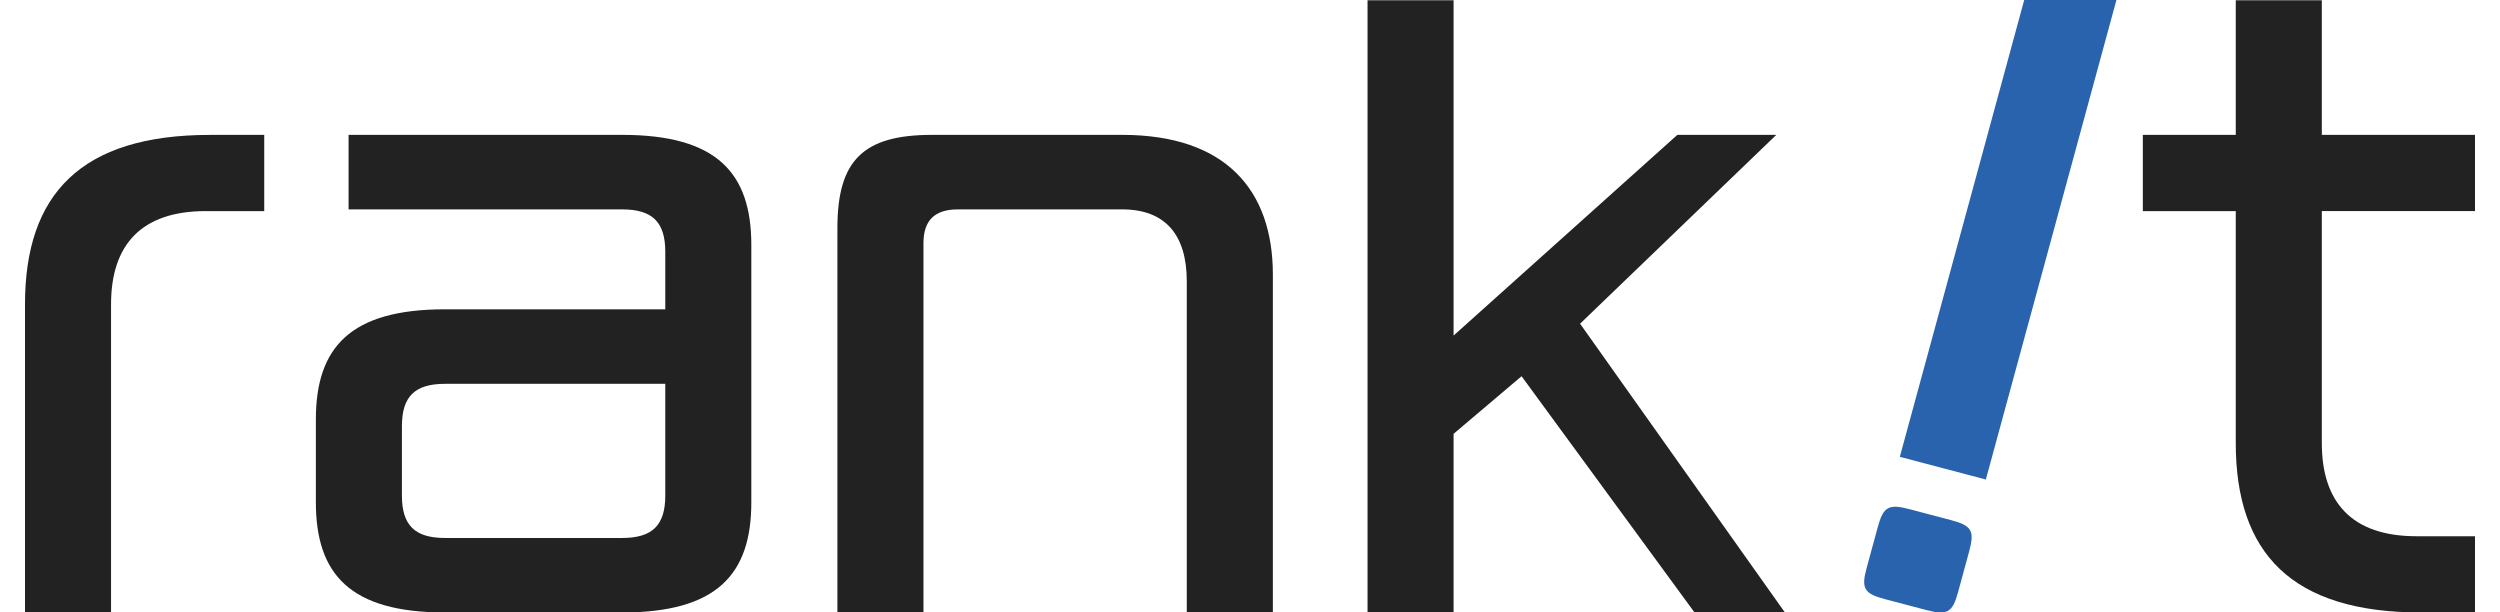 <?xml version="1.0" encoding="UTF-8"?>
<svg id="_레이어_2" data-name="레이어 2" xmlns="http://www.w3.org/2000/svg" viewBox="0 0 818.56 204.64" width="200" height="49">
  <defs>
    <style>
      .cls-1 {
        fill: #222;
      }

      .cls-2 {
        fill: #2963ae;
      }
    </style>
  </defs>
  <g id="_레이어_1-2" data-name="레이어 1">
    <g id="rankit-logo">
      <path class="cls-1" d="M0,204.63V101.65c0-36.78,18.69-56.58,61.82-56.58h18.11v25.46h-19.55c-21.56,0-31.63,11.32-31.63,31.12v102.98H0Z"/>
      <path class="cls-1" d="M140.31,204.63c-31.63,0-43.13-12.73-43.13-36.78v-27.73c0-24.05,11.5-36.78,43.13-36.78h73.61v-19.24c0-9.9-4.31-14.14-14.38-14.14H108.11v-24.9h91.43c31.63,0,43.13,12.73,43.13,36.78v86.01c0,24.05-11.5,36.78-43.13,36.78h-59.23Zm73.61-76.39h-73.61c-10.06,0-14.38,4.24-14.38,14.15v23.2c0,9.9,4.31,14.15,14.38,14.15h59.23c10.06,0,14.38-4.24,14.38-14.15v-37.34Z"/>
      <path class="cls-1" d="M388.16,204.63V94.01c0-15.56-7.19-24.05-21.56-24.05h-54.92c-7.76,0-11.5,3.68-11.5,11.32v123.35h-28.75V76.18c0-22.63,8.63-31.12,31.63-31.12h63.54c34.5,0,50.32,18.39,50.32,46.68v112.88h-28.75Z"/>
      <path class="cls-1" d="M557.8,204.63l-57.79-78.93-22.71,19.24v59.69h-28.75V.08h28.75V112.11l74.76-67.05h33.06l-65.56,63.09,68.43,96.47h-30.19Z"/>
      <path class="cls-2" d="M643.47,173.77c6.94,1.83,7.96,3.56,6.1,10.4l-3.72,13.66c-1.86,6.83-3.62,7.83-10.56,6l-13.89-3.66c-6.94-1.83-7.96-3.56-6.1-10.4l3.72-13.66c1.86-6.83,3.62-7.83,10.56-6l13.89,3.66ZM698.76,0l-43.63,160.21-28.74-7.58L667.95,0h30.81Z"/>
      <path class="cls-1" d="M800.45,204.63c-43.13,0-61.82-19.8-61.82-56.58V70.53h-31.05v-25.46h31.05V.08h28.75V45.06h51.18v25.46h-51.18v77.52c0,19.8,10.06,31.12,31.63,31.12h19.55v25.46h-18.12Z"/>
    </g>
  </g>
</svg>